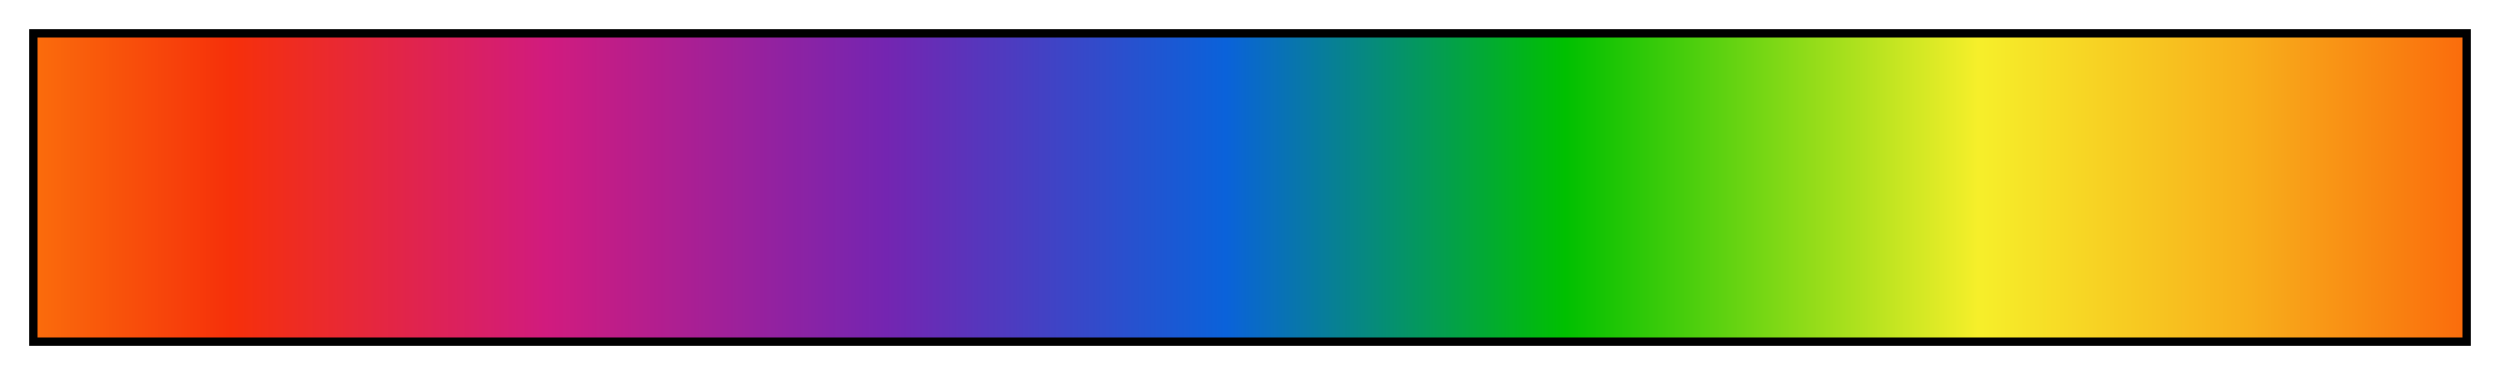 <?xml version="1.0" encoding="UTF-8"?>
<svg xmlns="http://www.w3.org/2000/svg" version="1.1" width="300px" height="45px" viewBox="0 0 300 45">
  <g>
    <defs>
      <linearGradient id="pj-5-crayonbow" gradientUnits="objectBoundingBox" spreadMethod="pad" x1="0%" x2="100%" y1="0%" y2="0%">
        <stop offset="0.00%" stop-color="rgb(250,108,12)" stop-opacity="1"/>
        <stop offset="8.01%" stop-color="rgb(246,48,10)" stop-opacity="1"/>
        <stop offset="21.00%" stop-color="rgb(209,27,126)" stop-opacity="1"/>
        <stop offset="35.01%" stop-color="rgb(116,37,177)" stop-opacity="1"/>
        <stop offset="49.00%" stop-color="rgb(10,98,218)" stop-opacity="1"/>
        <stop offset="62.99%" stop-color="rgb(0,192,0)" stop-opacity="1"/>
        <stop offset="80.00%" stop-color="rgb(246,239,42)" stop-opacity="1"/>
        <stop offset="91.20%" stop-color="rgb(248,174,27)" stop-opacity="1"/>
        <stop offset="100.00%" stop-color="rgb(250,108,12)" stop-opacity="1"/>
      </linearGradient>
    </defs>
    <rect fill="url(#pj-5-crayonbow)" x="4" y="4" width="292" height="37" stroke="black" stroke-width="1"/>
  </g>
</svg>
